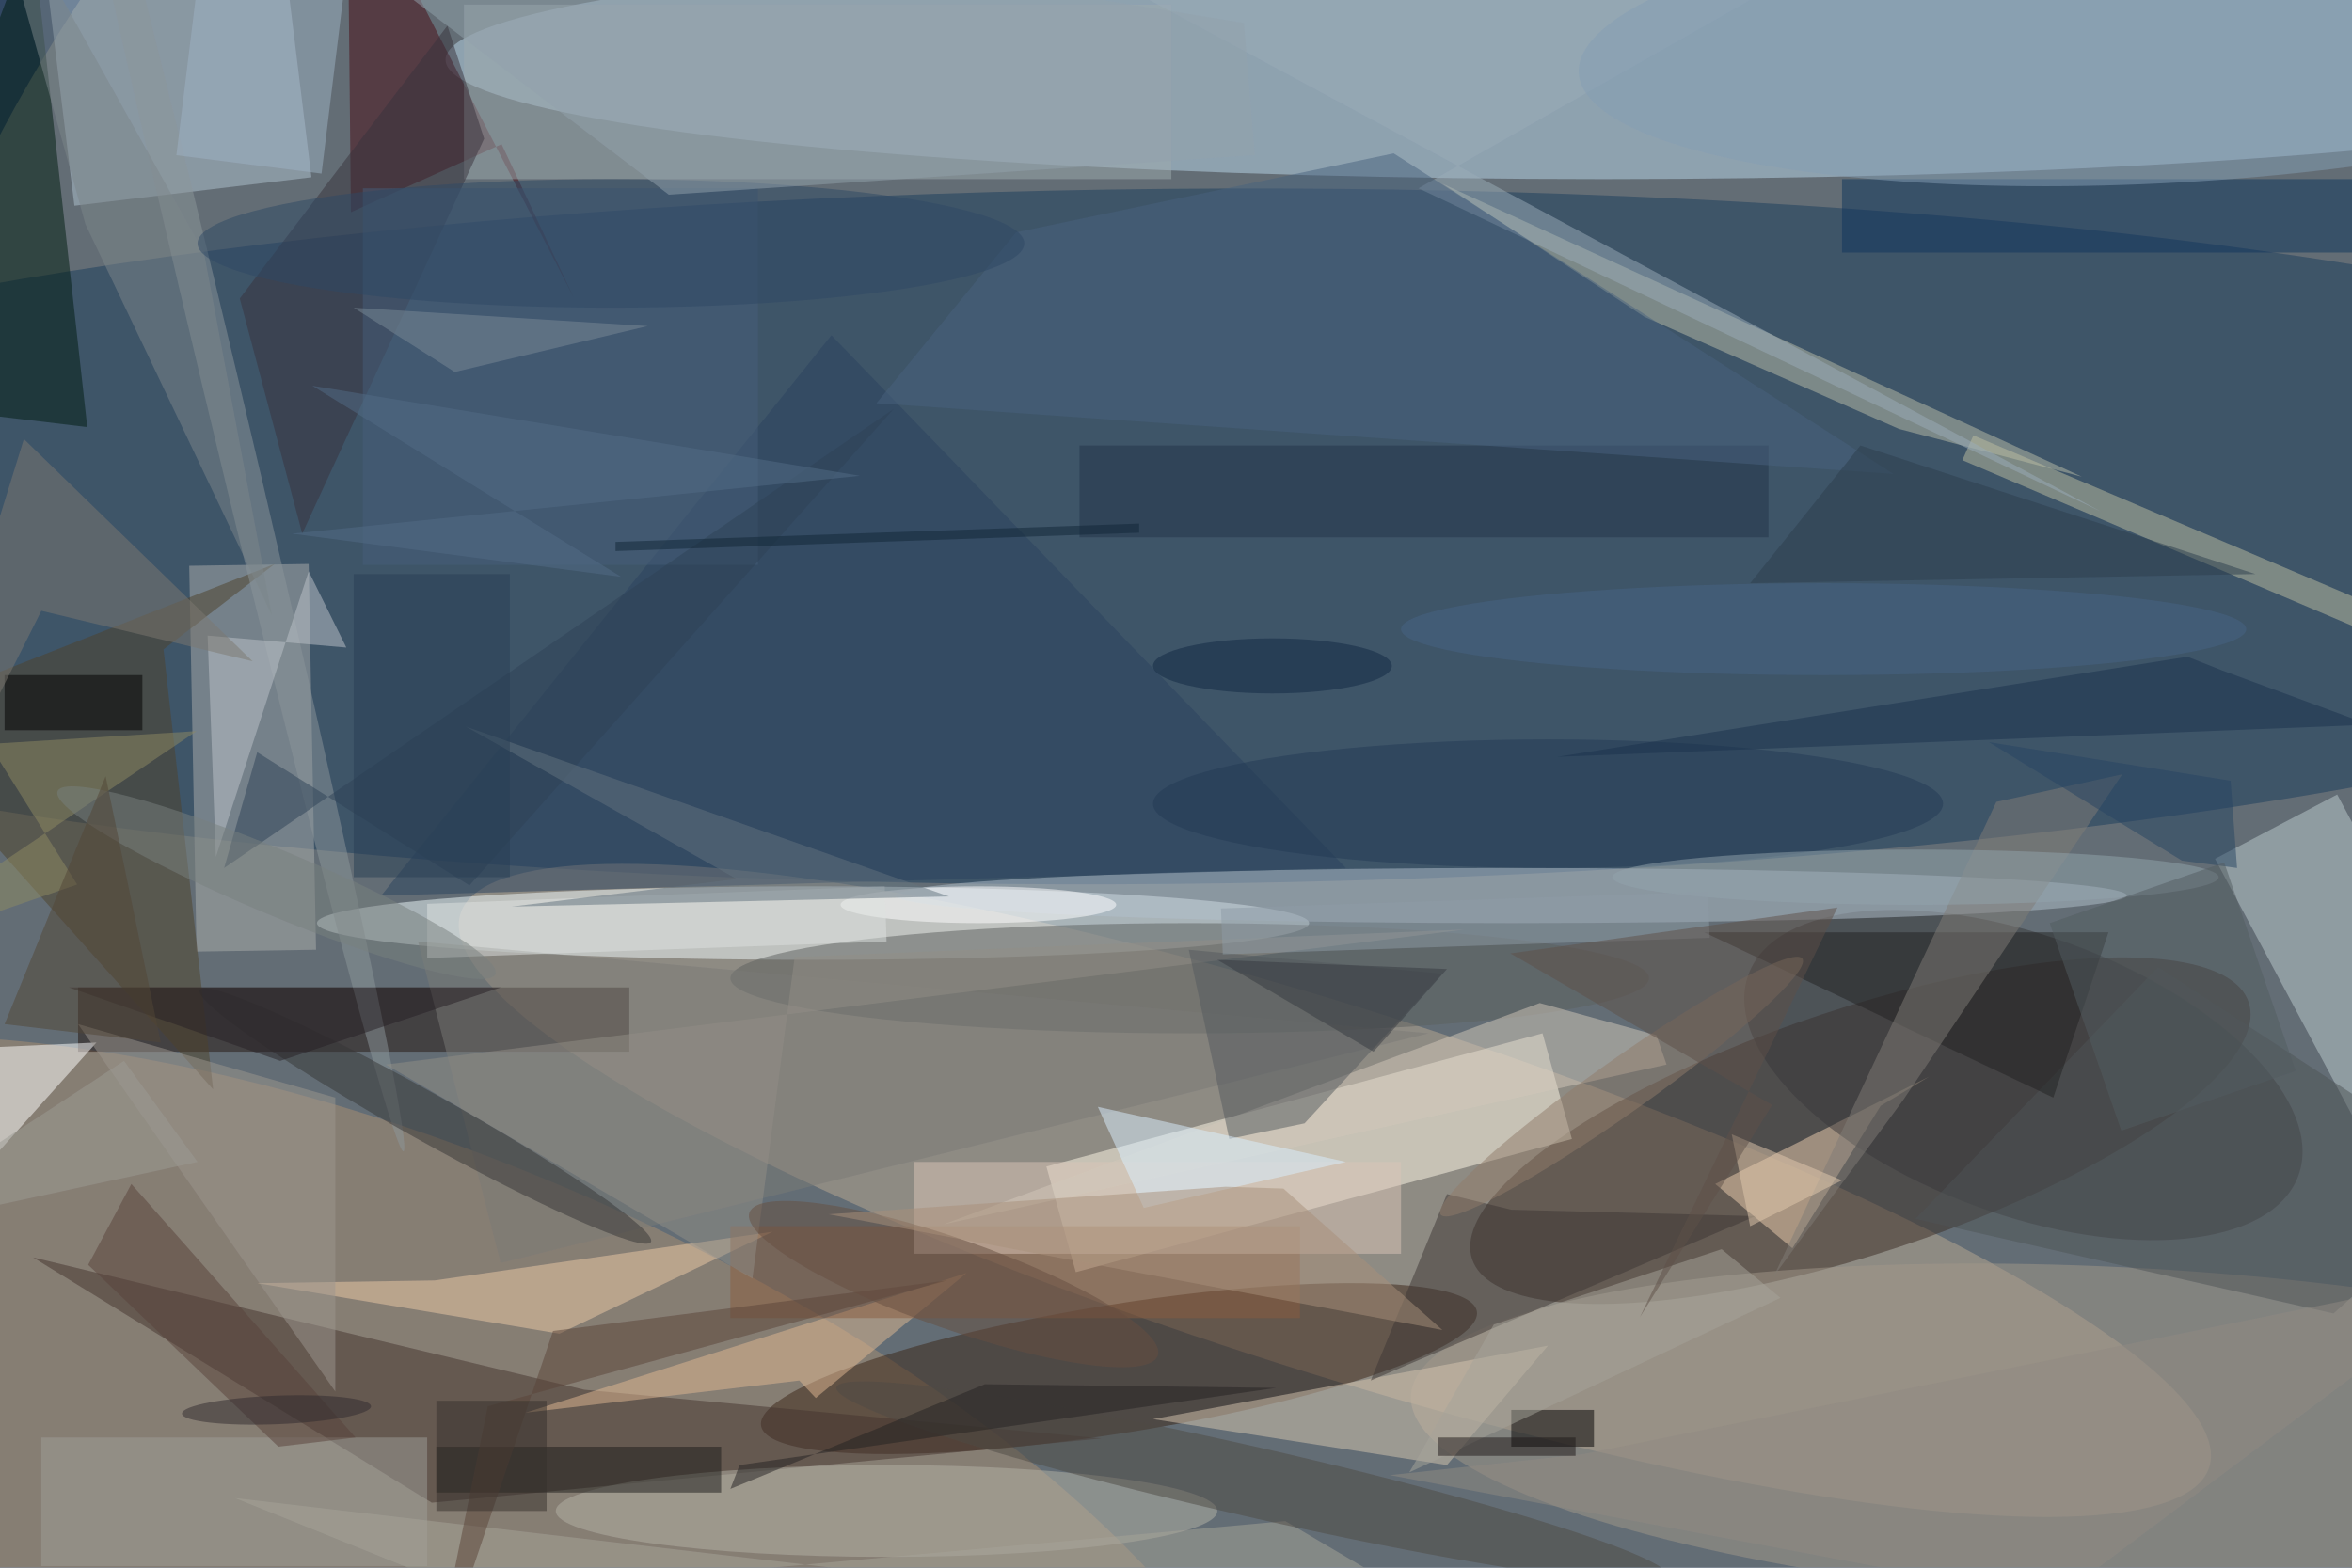 <svg xmlns="http://www.w3.org/2000/svg" viewBox="0 0 1800 1200"><defs/><filter id="a"><feGaussianBlur stdDeviation="12"/></filter><rect width="100%" height="100%" fill="#314763"/><g filter="url(#a)"><g fill-opacity=".5" transform="translate(3.5 3.5) scale(7.031)"><circle cx="149" cy="93" r="169" fill="#979489"/><circle r="1" fill="#1b3c5d" transform="matrix(-195.591 1.802 -.349 -37.836 126.7 57.9)"/><circle r="1" fill="#bba993" transform="matrix(-5.977 18.88 -95.175 -30.128 144.8 129.1)"/><ellipse cx="174" cy="6" fill="#bbd6eb" rx="126" ry="13"/><circle r="1" fill="#3a2d25" transform="matrix(4.19 12.668 -42.267 13.978 202 122.6)"/><path fill="#fffbe8" d="M113.4 126.5l54-14.5 3.2 11.5-54 14.5z"/><circle r="1" fill="#ab8e73" transform="rotate(-156.8 39.7 80) scale(102.646 43.565)"/><ellipse cx="88" cy="100" fill="#f0fbfd" rx="54" ry="4"/><circle r="1" fill="#3a2416" transform="matrix(1.105 6.923 -38.958 6.221 121.3 148.5)"/><path fill="#adafad" d="M20.9 103.1l-.8-42 13-.2.8 42z"/><path fill="#45352e" d="M3.1 136.4l43.4 26.7 72.9-7-56.3-5.3z"/><path fill="#b1c3d0" d="M2.6-18.8l25.8-3.1 5 40.7-25.8 3.1z"/><circle r="1" fill="#a2998b" transform="matrix(-79.117 -4.492 1.039 -18.293 232.2 155.9)"/><path fill="#241411" d="M8 107h60v7H8z"/><path fill="#bdcace" d="M253.9 86l15.5 29-13.3 7-15.5-29z"/><path fill="#480b15" d="M37.3-16L62 32l-7.9-16.8-16.4 7.4z"/><path fill="#efd1b0" d="M204.2 119.9l5.3-3.2-23.3 11.7 8.4 7z"/><path fill="#babea8" d="M206.2 46.2L178.5 34l-22-14.5 69.6 31.9z"/><circle r="1" fill="#38383a" transform="rotate(-159.9 120.2 38.8) scale(31.87 15.183)"/><ellipse cx="164" cy="97" fill="#b2c1cc" rx="67" ry="3"/><path fill="#001c10" d="M-16 43l25 3L3-8z"/><ellipse cx="129" cy="106" fill="#5c605f" rx="50" ry="6"/><path fill="#fff" d="M-16 142l4-28 22-1z"/><ellipse cx="96" cy="164" fill="#b4b2a7" rx="36" ry="5"/><path fill="#d7c7b0" d="M157 159l11-13-43 8z"/><path fill="#2b435f" d="M146 94L41 97l49-61z"/><path fill="#4e432b" d="M17.3 70.2l5.4 47.9-36.1-40.4 42.8-16.8z"/><path fill="#9fabae" d="M50 0h77v19H50z"/><path fill="#edcaa7" d="M27.5 139.2l32.9 5.5 23.2-11.1-36.8 5.3z"/><path fill="#bdbea0" d="M263.7 71.1l-50.6-21.5 1.2-2.7 50.6 21.5z"/><circle r="1" fill="#8d969a" transform="rotate(76.6 -14.2 35.3) scale(86.263 1.984)"/><path fill="#0e345c" d="M200 19h56v8h-56z"/><path fill="#3c3735" d="M157 129.5l-8.3 20.3 41.9-17.9-26.6-.7z"/><path fill="#7a7b77" d="M45 102l9 35 101-25z"/><path fill="#e1b993" d="M86.5 149.8l-29.8 3.5 48-15.2-16.4 13.6z"/><path d="M164 153h9v4h-9z"/><path fill="#bec5ca" d="M23 92.8l10.1-31.1 4.1 8.3-15.1-1.3z"/><path fill="#8a5d3f" d="M79 133h62v10H79z"/><path fill="#dac7b8" d="M99 126h53v10H99z"/><path fill="#223548" d="M117 48h75v10h-75z"/><path fill="#1c1c1b" d="M47 157h31v5H47z"/><path fill="#9e9e99" d="M4 156h42v14H4z"/><path d="M0 73h15v6H0z"/><path fill="#38323d" d="M25.6 32L48.2 2.3l4 12.3-19.8 43z"/><path fill="#475f7a" d="M39 20h43v41H39z"/><path fill="#4e5457" d="M253.5 142.5L208 132.2l26.4-27.4 35.4 23.1z"/><path fill="#d2c8ba" d="M102.2 132.8l64.9-24.1 12.7 3.5 1.1 3.2z"/><path fill="#59433b" d="M13.8 128.4l-4.7 8.8L29.8 157l8.4-1z"/><circle r="1" fill="#363637" transform="matrix(24.552 13.721 -1.266 2.265 45.8 121)"/><path fill="#a7a499" d="M162.3 178.6l-137.2-16 26.1 10.5 88.2-8z"/><path fill="#232223" d="M229 101l-6 18-38-18z"/><path fill="#7d7970" d="M-16 105.8L4 66l23 5.5L2.1 47.3z"/><path fill="#9aacb8" d="M153.9 20l58.3-33.1L122-1.9l106.2 57.1z"/><ellipse cx="168" cy="87" fill="#233b55" rx="43" ry="7"/><path fill="#49637f" d="M151.2 16.2l54.4 34.9-110.7-7.7 15.2-18.6z"/><path fill="#817d76" d="M230.5 83.8l-23.8 35.4-14.1 19.2 24.2-51.6z"/><ellipse cx="106" cy="98" fill="#fff" rx="15" ry="2"/><path fill="#928e86" d="M41.5 115.4l39.9 23.3 4.6-35 72.9-3z"/><path fill="#8e8b63" d="M20.9 79.1l-22.6 1.4 9.6 15.3L-16 104z"/><path fill="#555b5f" d="M133.3 123.5l-4.4-20.6 27.6 2.6-15 16.3z"/><path fill="#1a324c" d="M237.6 71l3.8 1.5 16 5.9-88.4 3.5z"/><path fill="#daf0ff" d="M124 131l22-5-27-6z"/><circle r="1" fill="#4e4a45" transform="rotate(12.8 -649 685.8) scale(46.424 3.811)"/><path fill="#7c878a" d="M8.8 23.9L-2.3-16l24 43 7.4 39.5z"/><path fill="#a7a49a" d="M193.3 140.8l-40.4 19 9.2-16.1 24.8-8.2z"/><path fill="#9c978e" d="M8 111l28 40v-32z"/><path fill="#5a4439" d="M59.7 144.4L46 185l6.6-32.4 50-13.7z"/><ellipse cx="208" cy="95" fill="#93a4ad" rx="33" ry="3"/><path fill="#2e4357" d="M50.6 95.9L96.8 44 23.9 94l3.6-12.6z"/><path fill="#9fb2c5" d="M37.3-4.4l-2.8 22.8-15.8-2 2.8-22.8z"/><path fill="#2c3e4d" d="M245 62l-43-14-12 15z"/><circle r="1" fill="#907c6a" transform="matrix(1.69 2.388 -19.683 13.928 176 117.8)"/><ellipse cx="66" cy="26" fill="#2f4965" rx="45" ry="7"/><path fill="#93a2ac" d="M136.1 16.4L134.9 2 24.2-16l48.1 36.7z"/><circle r="1" fill="#674e40" transform="matrix(22.224 7.789 -1.619 4.62 103.3 139.3)"/><path fill="#dfe3e0" d="M46 97.9L95.8 96l.2 6-50 1.8z"/><circle r="1" fill="#849eb5" transform="matrix(64.654 -3.651 .878 15.554 236 3.8)"/><path fill="#63737e" d="M102.8 97.1l-47.6 1.1 24.5-3-29.5-16.6z"/><path fill="#8e9ca7" d="M185.6 101.6l-53 1.8-.2-5 53-1.8z"/><path fill="#e3cbae" d="M188 123l2 10 10-5z"/><path fill="#a9907a" d="M132.9 128.7l-43.2 3 66.8 12.6-17.3-15.4z"/><path fill="#908b83" d="M150.8 160.1l21.1-2.3 99.1-20-47.8 35.9z"/><path fill="#7a8b97" d="M38 33l32 2-21 5z"/><circle r="1" fill="#79807f" transform="matrix(1.36 -3.252 23.827 9.967 29.6 95.6)"/><path fill="#242222" d="M138.4 150.6L80 159l-1 2.6 27.7-11.4z"/><path fill="#264463" d="M237 93.2l-21-12.9 26.3 4.2.7 9.5z"/><ellipse cx="198" cy="68" fill="#466485" rx="46" ry="5"/><path fill="#363b40" d="M149 114l8-9-25-1z"/><path fill="#5e5049" d="M192.4 119.8L178 142.9l21.5-44.6-35.6 5z"/><path fill="#293e55" d="M38 62h17v33H38z"/><circle r="1" fill="#302b2e" transform="matrix(10.288 -.401 .06 1.553 29.6 153)"/><path fill="#272025" d="M7 107l23 8 24-8z"/><path fill="#524636" d="M11 84L0 111l17 2z"/><path fill="#526c87" d="M67.1 62.3L33.5 41.5l59.6 9.8-61.8 6.3z"/><path fill="#535c60" d="M222.6 100l19-6.6 7.8 22.7-19 6.5z"/><ellipse cx="138" cy="72" fill="#102843" rx="13" ry="3"/><path fill="#1e1919" d="M156 156h15v2h-15z"/><path fill="#9d9d95" d="M21 126l-8-11-29 19z"/><path fill="#37302d" d="M47 152h12v12H47z"/><path fill="#112637" d="M66.5 58.5l57-2v1l-57 2z"/></g></g></svg>